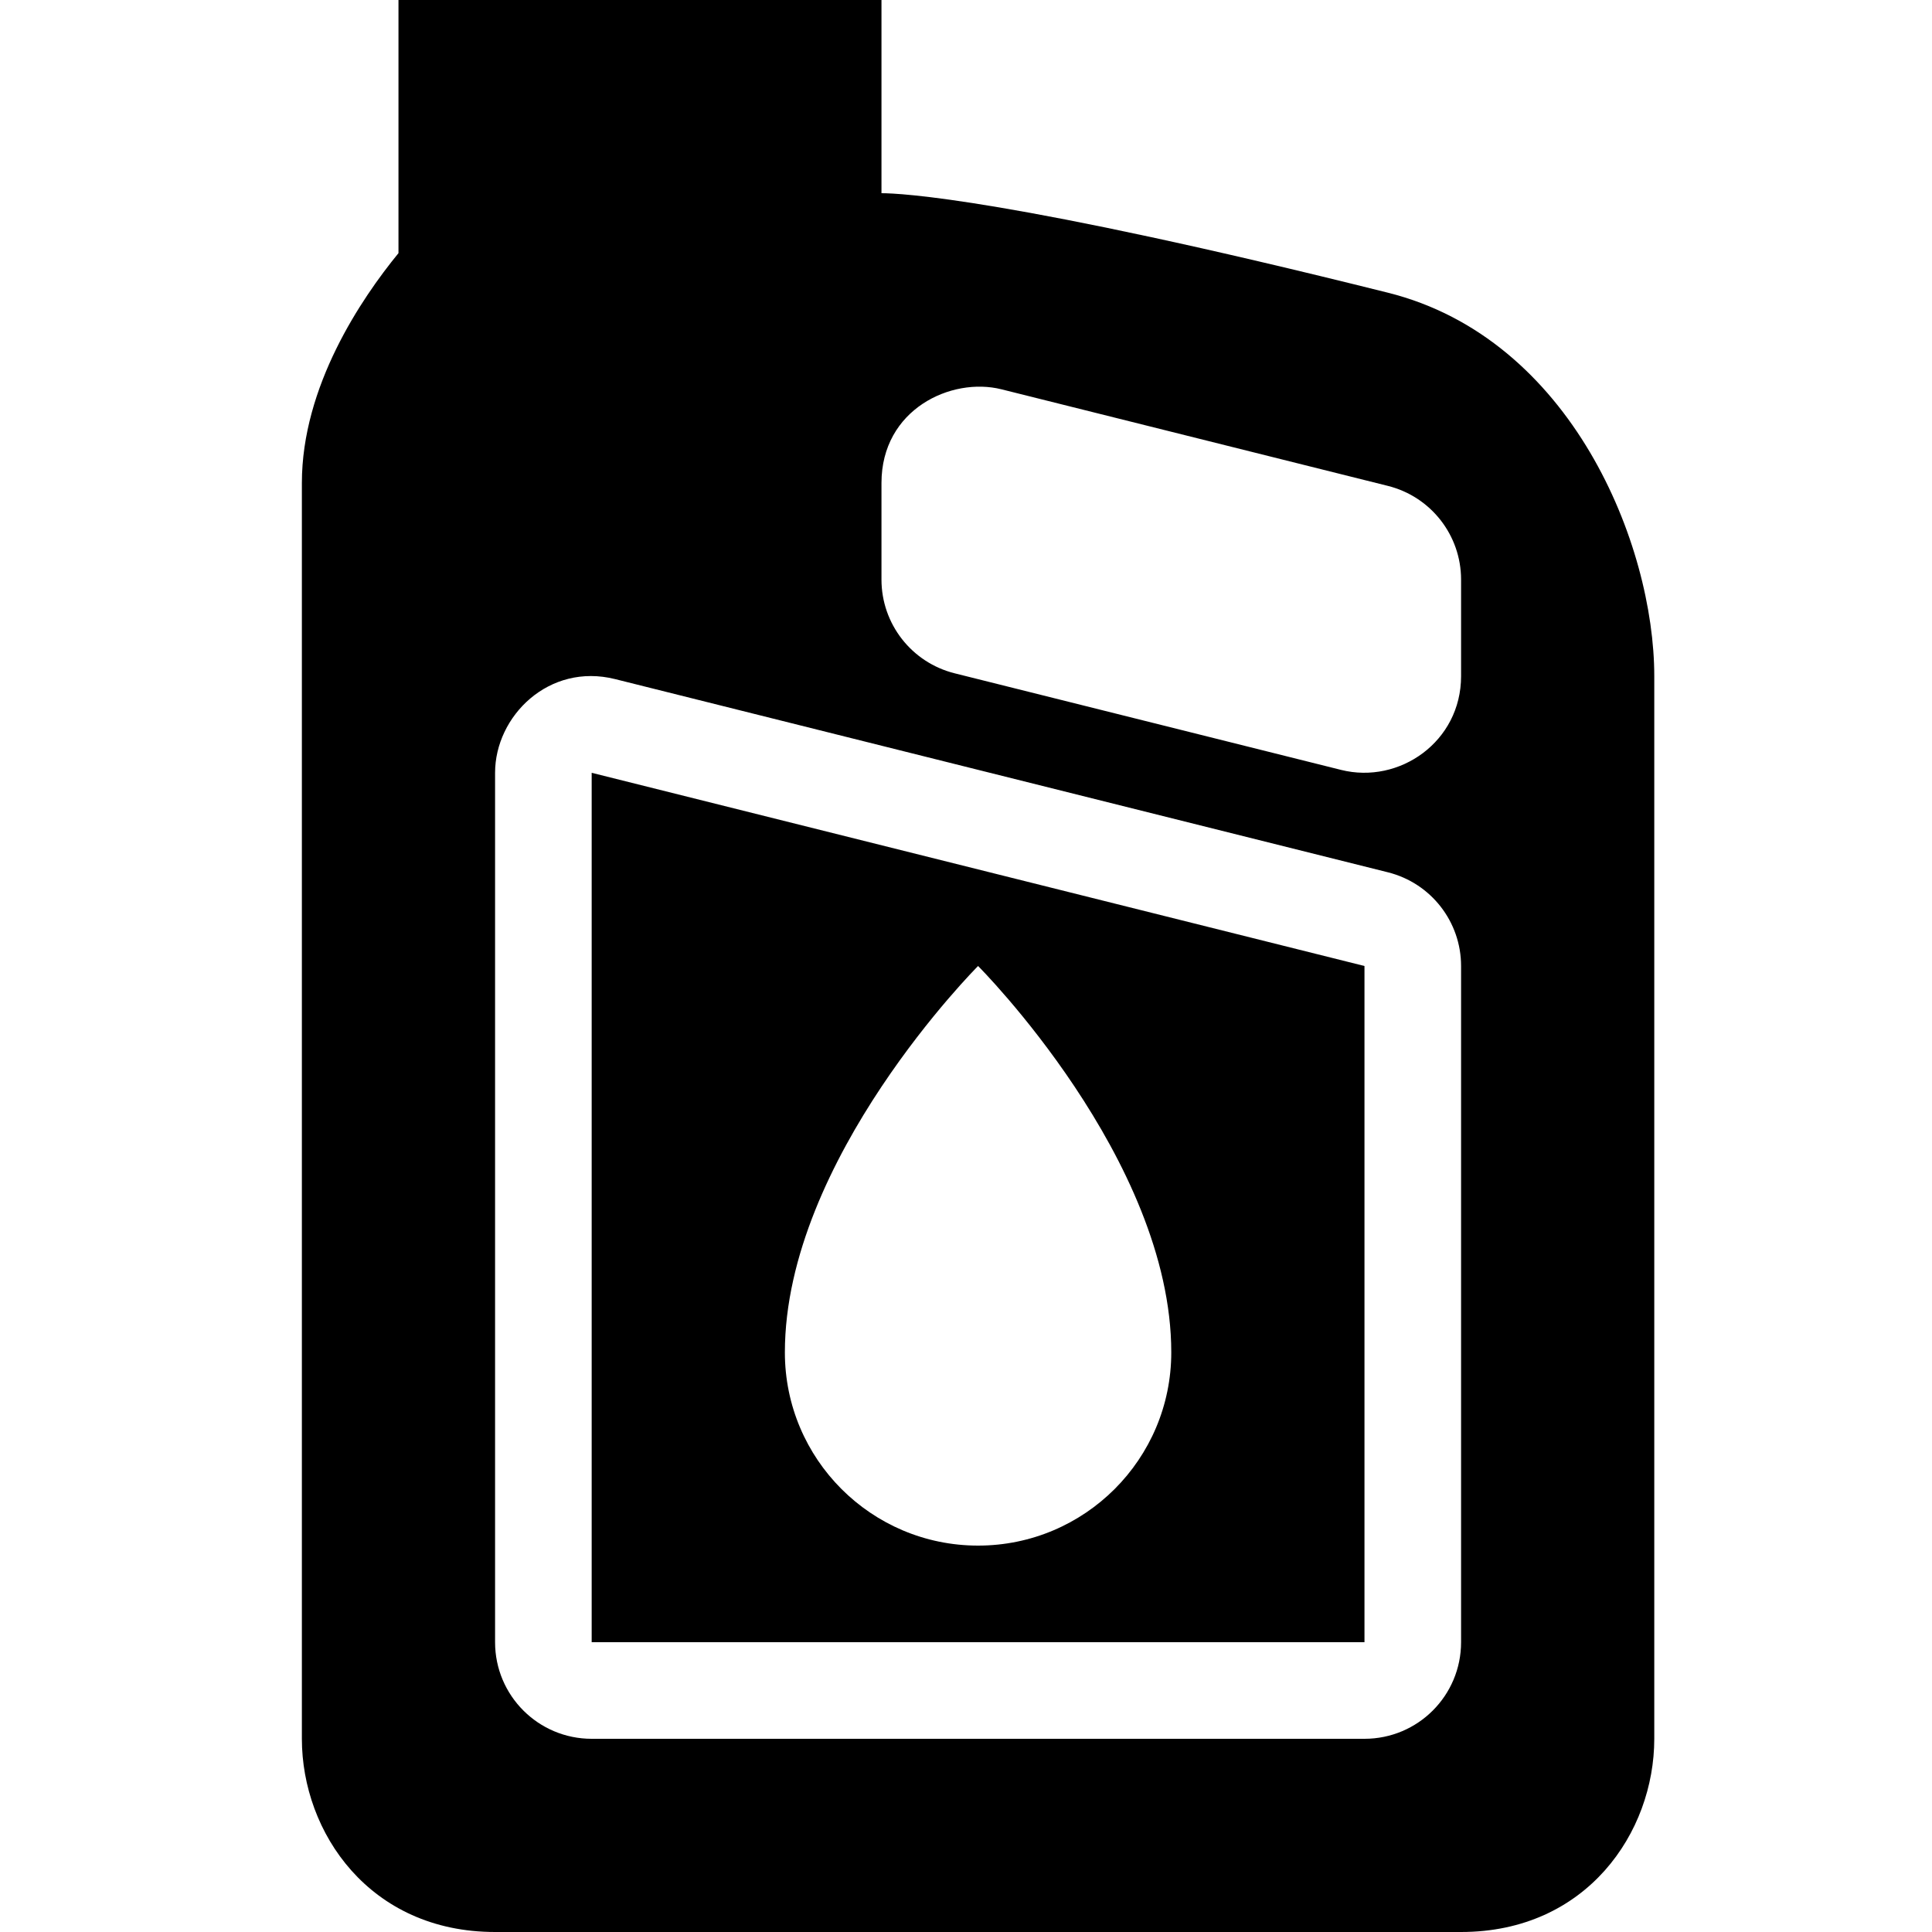 <svg width="32" height="32" viewBox="0 0 32 32" fill="none" xmlns="http://www.w3.org/2000/svg">
<path d="M22.988 4.848C16.715 3.28 14.9 3.2 14.6 3.2V0H6.6V4.193C5.983 4.947 5 6.399 5 8V28.8C5 30.352 6.122 32 8.2 32H24.2C26.278 32 27.4 30.352 27.4 28.8V11.2C27.4 9.02 26.031 5.608 22.988 4.848ZM24.2 27.2C24.2 28.084 23.485 28.8 22.6 28.8H9.8C8.916 28.8 8.2 28.084 8.2 27.2V12.8C8.2 11.861 9.092 10.974 10.188 11.248L22.988 14.448C23.7 14.626 24.2 15.266 24.2 16V27.2ZM24.2 11.2C24.2 12.284 23.178 12.994 22.212 12.752L15.812 11.152C15.1 10.974 14.6 10.334 14.6 9.6V8C14.6 6.779 15.757 6.24 16.587 6.448L22.988 8.048C23.7 8.226 24.2 8.866 24.2 9.6V11.2ZM9.8 27.2H22.6V16L9.8 12.8V27.2ZM16.2 16C16.2 16 19.4 19.2 19.4 22.4C19.4 24.167 17.967 25.6 16.2 25.6C14.433 25.6 13 24.167 13 22.4C13 19.2 16.2 16 16.2 16Z" fill="black"/>
</svg>
